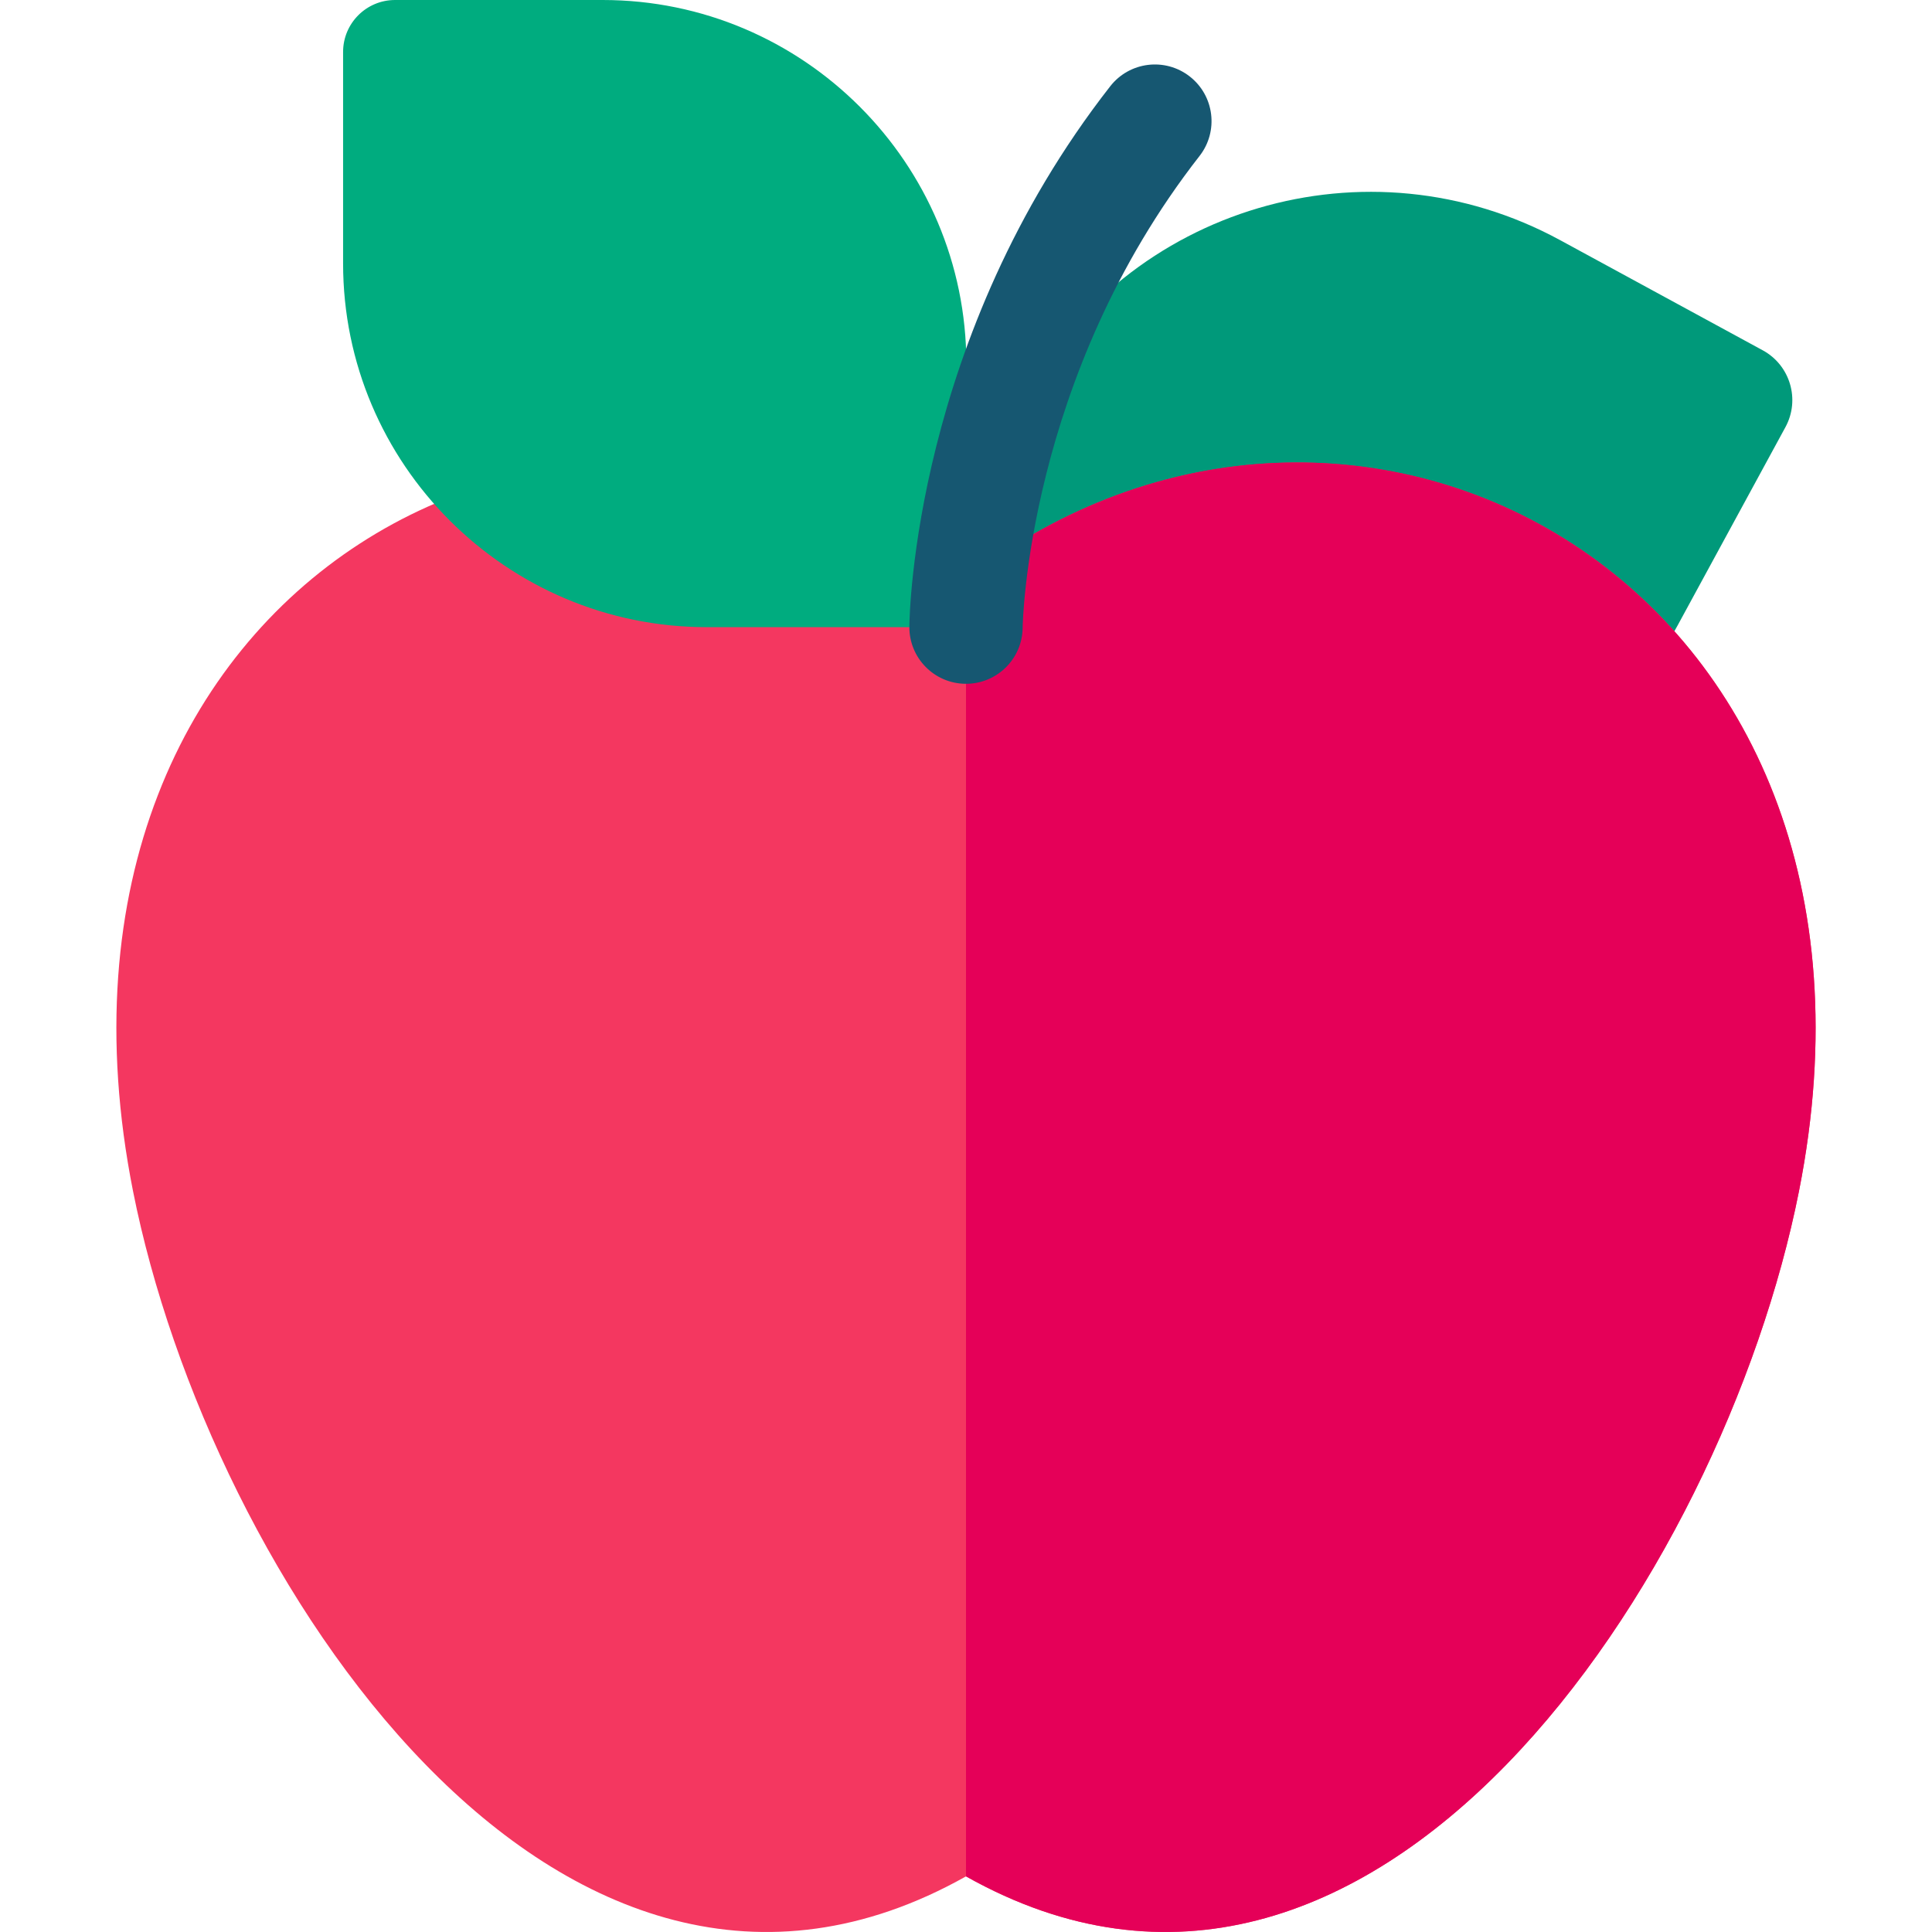 <svg id="Capa_1" enable-background="new 0 0 512 512" height="512" viewBox="0 0 512 512" width="512" xmlns="http://www.w3.org/2000/svg"><g><path d="m467.143 92.835-53.698-29.197c-51.016-27.741-114.767-8.91-142.512 42.122l-28.659 52.708c-3.96 7.283-1.267 16.398 6.017 20.358l53.697 29.197c51.52 28.014 115.045 8.396 142.511-42.121l28.66-52.708c3.959-7.279 1.267-16.4-6.016-20.359z" fill="#00997a"/><path d="m256 153.524c-102.049-79.038-252.89-.137-220.755 162.099 20.23 102.078 112.652 242.425 220.755 181.634 108.073 60.774 200.522-79.538 220.755-181.635 32.135-162.228-118.712-241.13-220.755-162.098z" fill="#f43760"/><path d="m476.76 315.617c-20.236 102.099-112.687 242.416-220.76 181.64v-343.734c102.333-79.22 252.826.193 220.76 162.094z" fill="#e50058"/><path d="m159.717 0h-55.026c-7.604 0-13.768 6.164-13.768 13.768v56.058c0 53.142 43.234 96.376 96.376 96.376h55.026c7.604 0 13.768-6.164 13.768-13.768v-56.058c0-53.142-43.233-96.376-96.376-96.376z" fill="#00ac7f"/><path d="m315.3 20.27c-6.534-5.105-15.968-3.946-21.071 2.586-51.966 66.506-53.212 140.111-53.239 143.212-.074 8.291 6.586 15.071 14.877 15.145h.137c8.227 0 14.934-6.633 15.008-14.878.006-.658 1.116-66.43 46.875-124.994 5.103-6.532 3.946-15.966-2.587-21.071z" fill="#165771"/></g></svg>